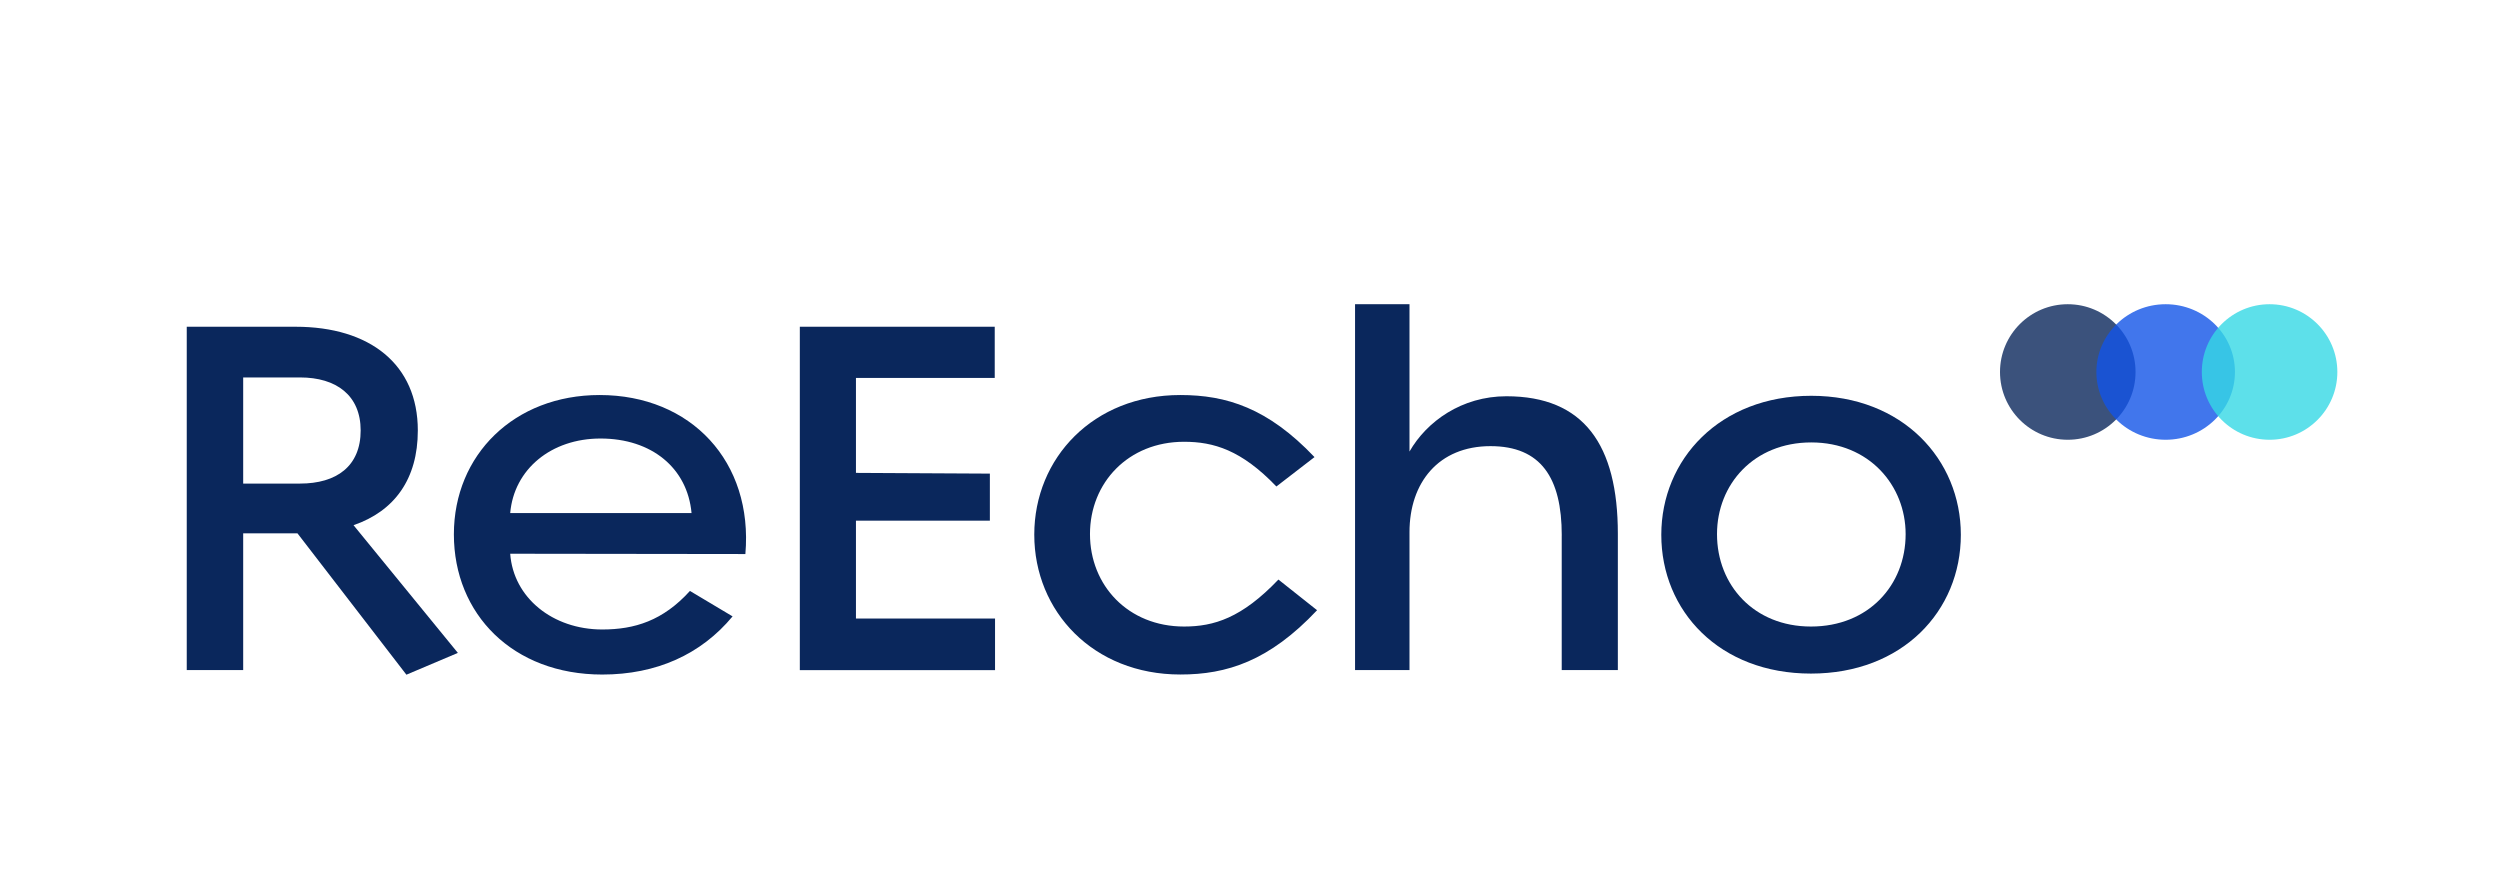 <svg width="830" height="291" viewBox="0 0 830 291" fill="none" xmlns="http://www.w3.org/2000/svg">
<g clip-path="url(#clip0)">
<path d="M134.927 224L98.762 177.072H80.737V222.461H62V108.48H98.152C122.766 108.48 138.718 120.947 138.718 142.916C138.718 159.034 130.984 169.681 117.373 174.363L152.011 216.762L134.927 224ZM80.737 160.547H99.615C111.725 160.547 119.739 154.798 119.739 142.916C119.739 131.289 111.712 125.31 99.615 125.31H80.737V160.547Z" fill="#0A275C"/>
<path d="M150.688 177.403C150.688 151.007 170.723 131.149 199.064 131.149C229.453 131.149 250.099 153.296 247.466 183.942L169.387 183.84C170.443 198.431 183.469 208.989 199.954 208.989C210.716 208.989 220.117 206.063 229.059 196.192L243.217 204.639C232.735 217.271 217.941 223.949 199.954 223.949C170.265 223.949 150.688 203.901 150.688 177.403ZM229.593 170.343C228.232 155.408 216.389 145.588 199.369 145.588C182.985 145.588 170.646 155.79 169.387 170.343H229.593Z" fill="#0A275C"/>
<path d="M284.177 205.364H330.353V222.474H265.542V108.48H330.251V125.475H284.177V156.998L328.636 157.24V172.861H284.177V205.364V205.364Z" fill="#0A275C"/>
<path d="M391.857 223.937C363.007 223.937 343.379 203.036 343.379 177.505C343.379 152.037 363.019 131.149 391.857 131.149C407.147 131.149 420.911 135.436 436.417 151.757L423.76 161.514C412.133 149.378 402.898 146.669 393.103 146.669C374.557 146.669 361.874 160.293 361.874 177.301C361.874 194.386 374.557 208.01 393.103 208.01C403.051 208.01 412.286 205.148 424.434 192.414L437.269 202.591C421.381 219.471 407.287 223.949 391.857 223.937Z" fill="#0A275C"/>
<path d="M518.503 177.759C518.503 158.614 511.583 148.119 494.842 148.119C477.581 148.119 467.951 160.242 467.951 176.678V222.461H449.875V101H467.951V149.913C473.663 139.914 485.315 131.556 500.134 131.556C525.842 131.556 537.126 147.661 537.126 177.237V222.461H518.49V177.759H518.503Z" fill="#0A275C"/>
<path d="M601.237 223.631C570.861 223.631 551.551 202.845 551.551 177.555C551.551 152.508 570.962 131.403 601.339 131.403C631.614 131.403 651 152.508 651 177.555C651 202.845 631.614 223.631 601.237 223.631ZM601.339 146.885C582.296 146.885 570.046 160.764 570.046 177.339C570.046 194.233 582.296 208.01 601.237 208.01C620.382 208.01 632.67 194.233 632.67 177.339C632.67 161.183 620.585 146.885 601.339 146.885Z" fill="#0A275C"/>
</g>
<circle opacity="0.8" cx="686.5" cy="123.5" r="22.5" fill="#0A275C"/>
<ellipse opacity="0.8" cx="719" cy="123.5" rx="23" ry="22.5" fill="#1254E7"/>
<circle opacity="0.8" cx="753.5" cy="123.5" r="22.5" fill="#35D8E5"/>
<defs>
<clipPath id="clip0">
<rect width="589" height="123" fill="white" transform="translate(62 101)"/>
</clipPath>
</defs>
</svg>
